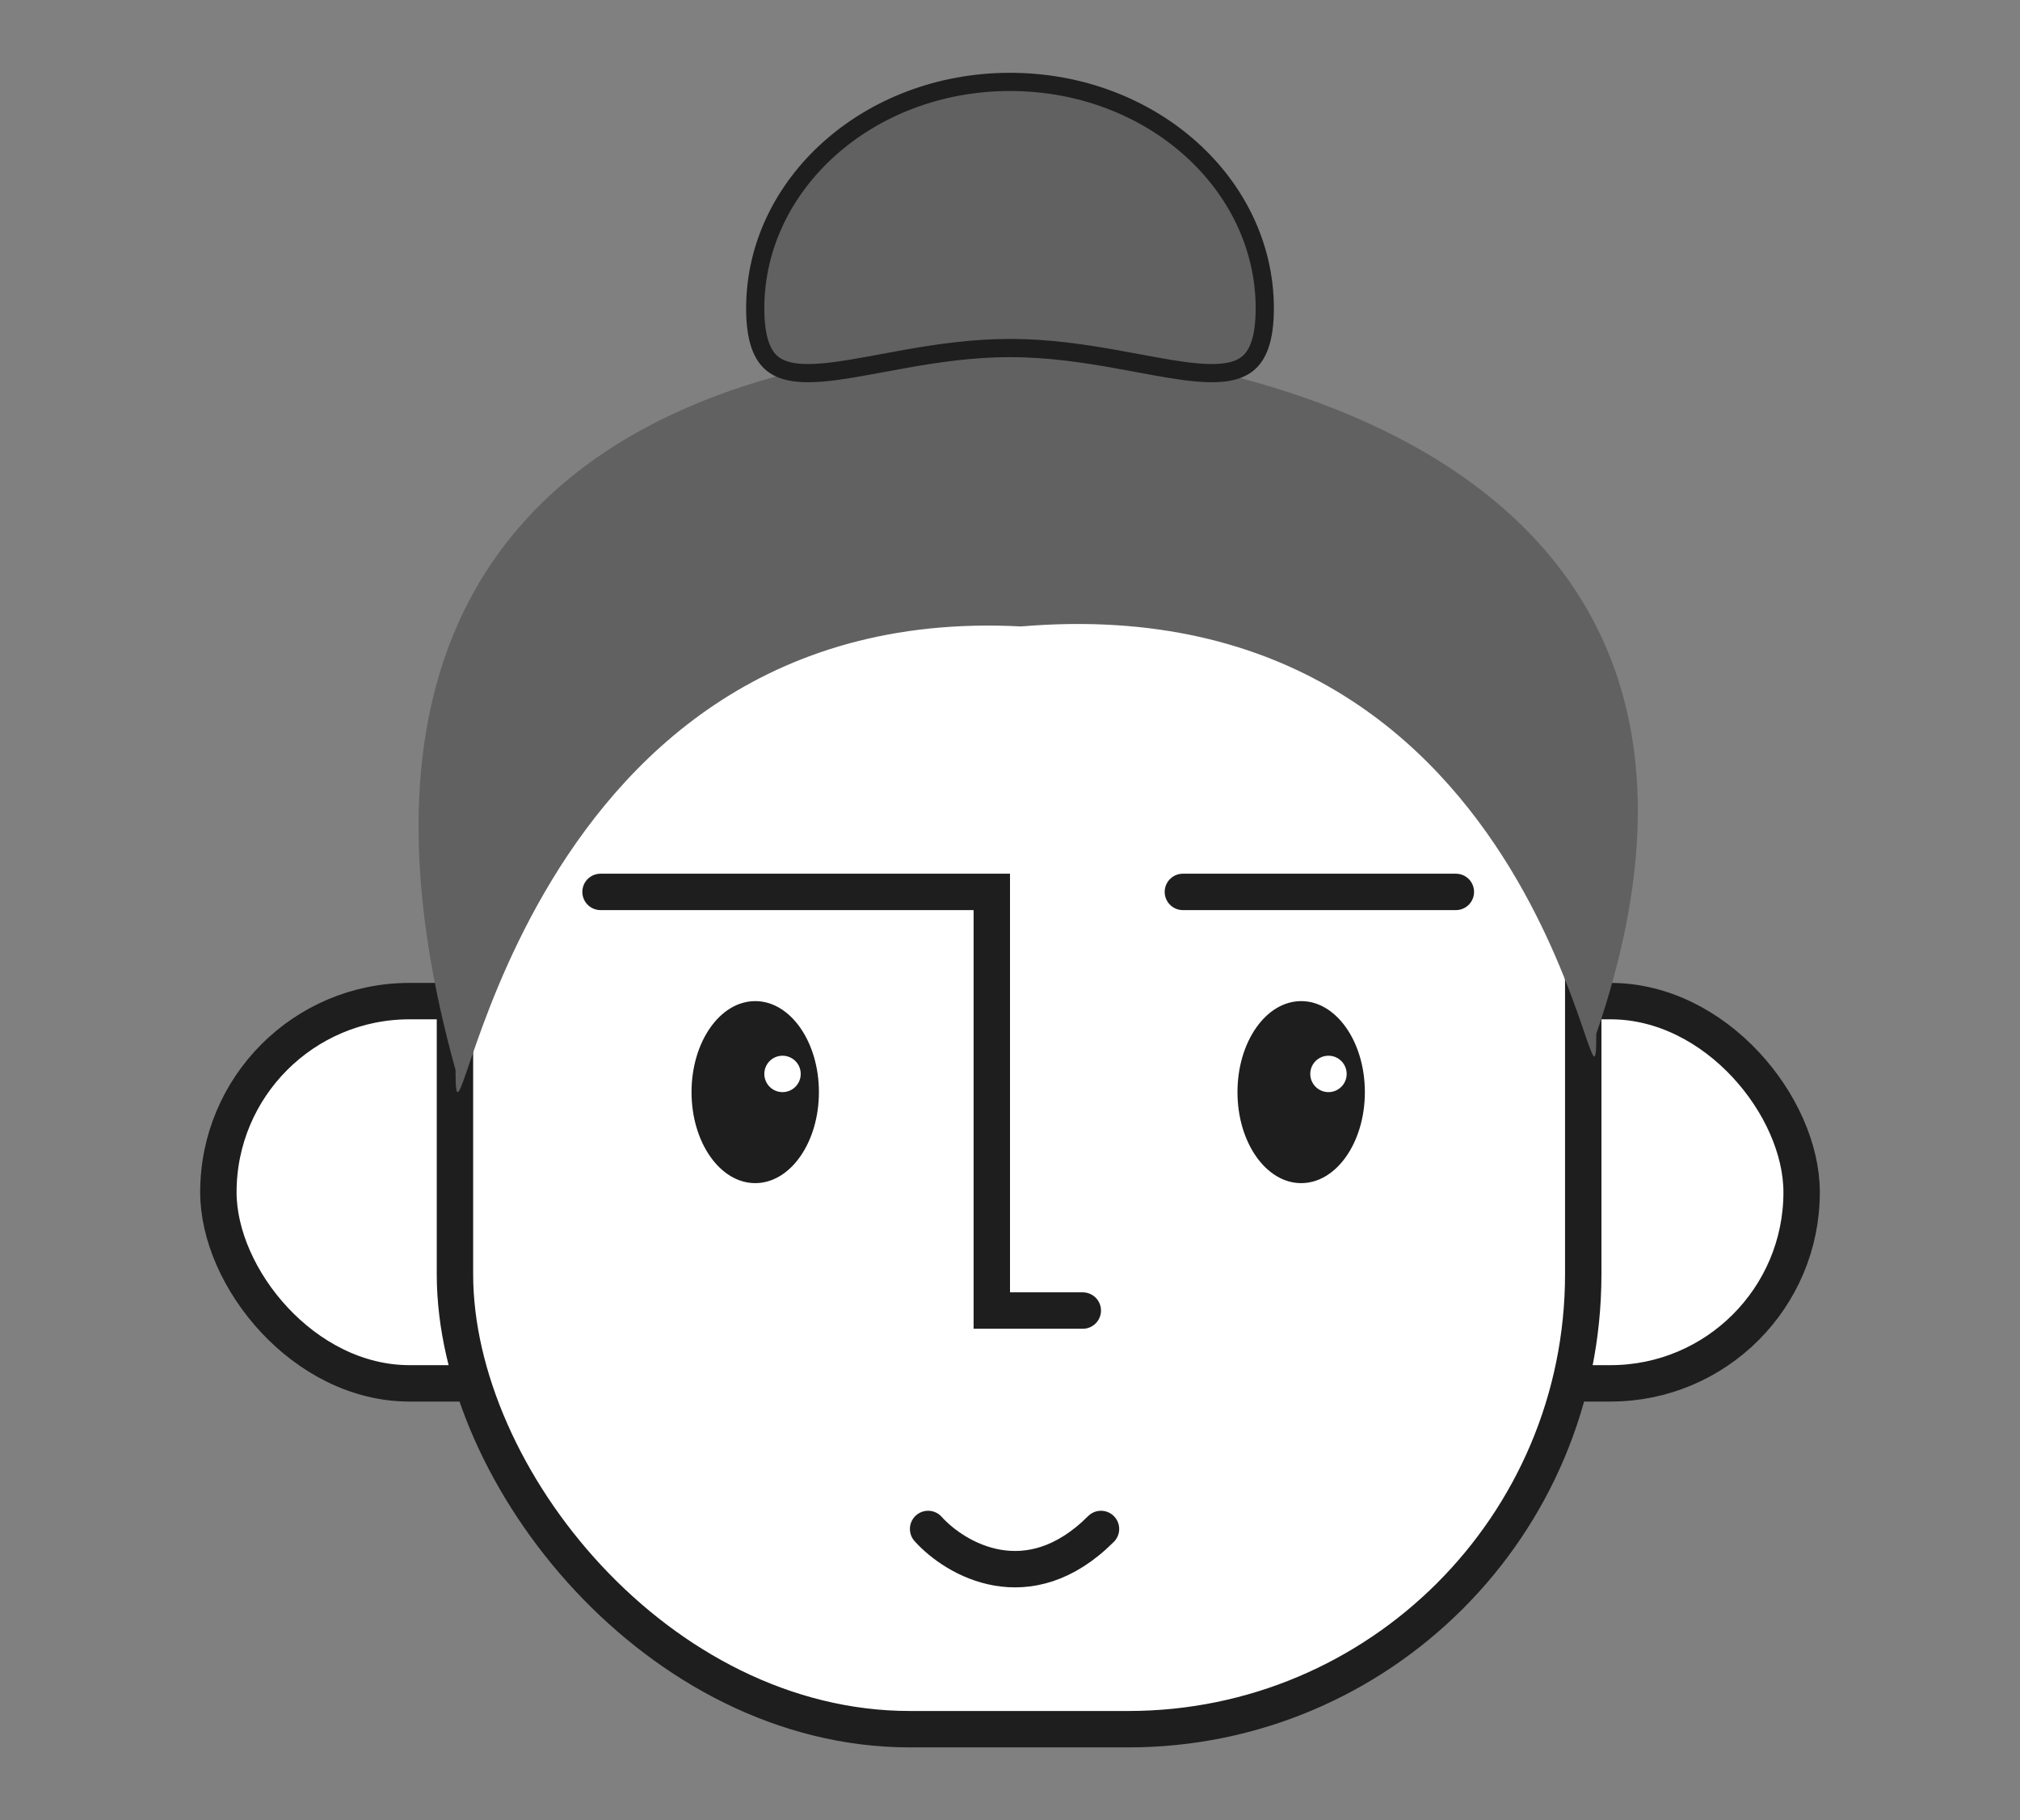 <svg width="111" height="100" viewBox="0 0 111 100" fill="none" xmlns="http://www.w3.org/2000/svg">
<rect x="0" y="0" width="111" height="100" fill="#808080" stroke="none"/>
<rect x="12" y="55" width="87" height="21" rx="10.5" fill="white" stroke="#1E1E1E" stroke-width="2"/>
<rect x="25" y="29" width="62" height="66" rx="25" fill="white" stroke="#1E1E1E" stroke-width="2"/>
<path d="M87.717 56.795C87.717 64.76 85.552 31.93 56.103 34.416C27.721 32.924 25.032 66.749 25.032 58.784C14.677 21.486 46.828 19 55.558 19C64.287 19 99.164 23.476 87.717 56.795Z" fill="#626161"/>
<path d="M69.5 16.942C69.5 18.674 69.104 19.541 68.549 19.985C67.975 20.443 67.087 20.573 65.796 20.463C64.843 20.382 63.76 20.18 62.543 19.954C62.122 19.876 61.685 19.794 61.231 19.714C59.488 19.405 57.546 19.12 55.5 19.12C53.454 19.12 51.512 19.405 49.769 19.714C49.315 19.794 48.878 19.876 48.457 19.954C47.24 20.18 46.157 20.382 45.204 20.463C43.913 20.573 43.025 20.443 42.452 19.985C41.896 19.541 41.5 18.674 41.5 16.942C41.5 10.122 47.713 4.5 55.5 4.5C63.287 4.5 69.5 10.122 69.5 16.942Z" fill="#626161" stroke="#1E1E1E"/>
<path d="M33 49H54.5V72H59.5" stroke="#1E1E1E" stroke-width="2" stroke-linecap="round"/>
<path d="M65 49H80" stroke="#1E1E1E" stroke-width="2" stroke-linecap="round"/>
<ellipse cx="41.5" cy="60" rx="3.5" ry="5" fill="#1E1E1E"/>
<circle cx="43" cy="59" r="1" fill="white"/>
<ellipse cx="71.5" cy="60" rx="3.5" ry="5" fill="#1E1E1E"/>
<circle cx="73" cy="59" r="1" fill="white"/>
<path d="M51 84C52.5 85.667 56.5 88 60.5 84" stroke="#1E1E1E" stroke-width="2" stroke-linecap="round"/>
</svg>
